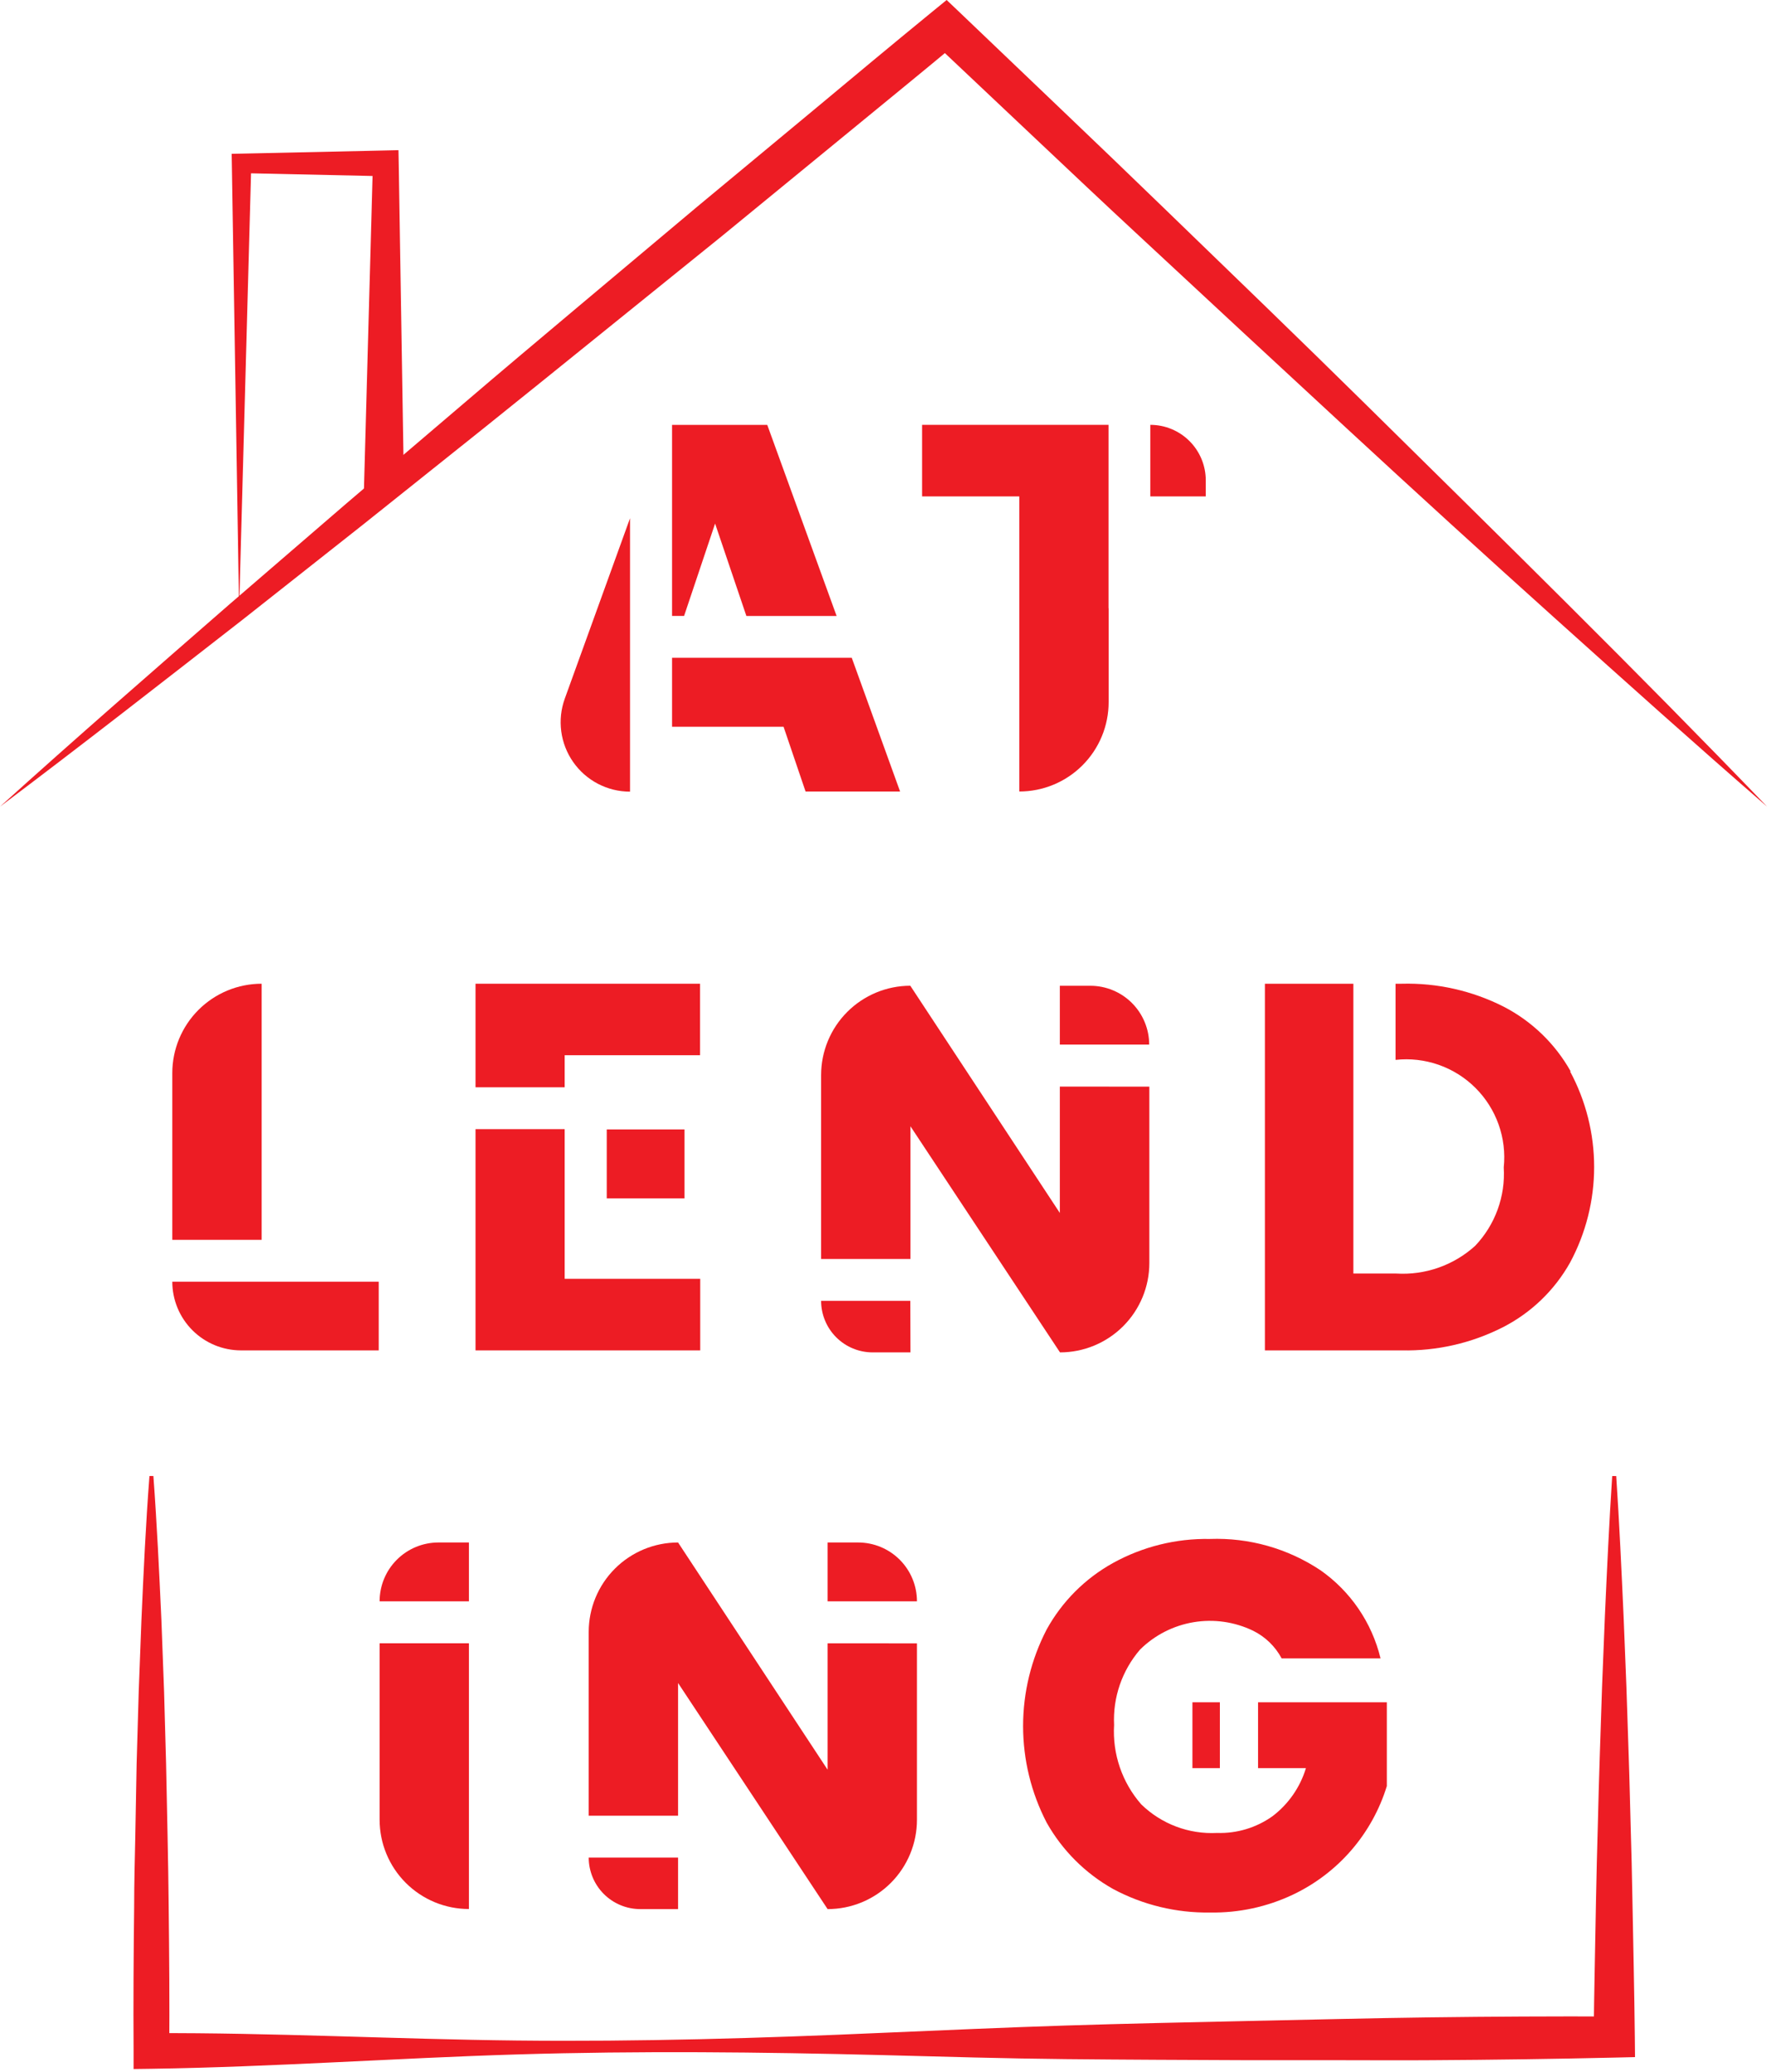 <svg width="442" height="517" viewBox="0 0 442 517" fill="none" xmlns="http://www.w3.org/2000/svg">
<g id="vTwo">
<path id="t1" d="M276.66 151.76V106H230.13V123.85H254.39V197.48C257.318 197.48 260.218 196.903 262.924 195.783C265.629 194.662 268.088 193.019 270.158 190.948C272.229 188.878 273.872 186.419 274.992 183.714C276.113 181.008 276.69 178.108 276.69 175.18V151.76H276.66Z" fill="#ED1C24"/>
<path id="t2" d="M300.93 119.84C300.93 116.169 299.472 112.649 296.876 110.054C294.281 107.458 290.761 106 287.09 106V106V123.85H300.93V119.84Z" fill="#ED1C24"/>
<path id="a2" d="M167.73 153.68H170.73L178.47 130.63L186.28 153.69H208.8L191.49 106.01H167.73V153.68Z" fill="#ED1C24"/>
<path id="a3" d="M167.73 164.12V181.33H195.56L201.05 197.48H224.64L212.58 164.12H167.73Z" fill="#ED1C24"/>
<path id="a1" d="M157.24 129.3L140.96 174.3C140.012 176.916 139.709 179.721 140.075 182.479C140.441 185.236 141.465 187.865 143.062 190.143C144.659 192.421 146.782 194.281 149.249 195.565C151.717 196.849 154.458 197.519 157.24 197.52V197.52V129.3Z" fill="#ED1C24"/>
<path id="i2" d="M117.03 384.85H109.42C105.527 384.85 101.793 386.397 99.04 389.15C96.287 391.903 94.74 395.637 94.74 399.53H117.03V384.85Z" fill="#ED1C24"/>
<path id="n33" d="M228.85 399.53C228.85 395.637 227.303 391.903 224.55 389.15C221.797 386.397 218.063 384.85 214.17 384.85H206.55V399.53H228.85Z" fill="#ED1C24"/>
<path id="g1" d="M313.98 424.72V441.15H325.93C324.483 445.931 321.56 450.132 317.58 453.15C313.548 456.018 308.685 457.483 303.74 457.32C300.267 457.498 296.794 456.957 293.54 455.73C290.286 454.503 287.321 452.617 284.83 450.19C280.053 444.735 277.617 437.618 278.05 430.38C277.719 423.506 280.042 416.768 284.54 411.56C288.18 407.964 292.843 405.583 297.89 404.741C302.937 403.9 308.12 404.64 312.73 406.86C315.774 408.36 318.271 410.777 319.87 413.77H344.55C342.397 404.854 337.063 397.031 329.55 391.77C321.393 386.337 311.734 383.609 301.94 383.97C293.5 383.82 285.169 385.889 277.78 389.97C270.815 393.827 265.078 399.57 261.23 406.54C257.36 413.988 255.34 422.257 255.34 430.65C255.34 439.043 257.36 447.313 261.23 454.76C265.131 461.68 270.855 467.397 277.78 471.29C285.236 475.288 293.591 477.312 302.05 477.17C309.174 477.291 316.23 475.768 322.67 472.72C328.244 470.078 333.208 466.306 337.245 461.642C341.282 456.978 344.304 451.525 346.12 445.63V424.72H313.98Z" fill="#ED1C24"/>
<path id="g2" d="M304.45 424.72H297.6V441.15H304.45V424.72Z" fill="#ED1C24"/>
<path id="i1" d="M117.03 410H94.74V454C94.739 456.928 95.314 459.828 96.434 462.533C97.553 465.239 99.195 467.697 101.265 469.768C103.335 471.839 105.793 473.482 108.498 474.602C111.203 475.723 114.102 476.3 117.03 476.3V476.3V410Z" fill="#ED1C24"/>
<path id="n11" d="M169.23 463.46H146.93C146.933 466.872 148.29 470.143 150.703 472.554C153.116 474.965 156.388 476.32 159.8 476.32H169.23V463.46Z" fill="#ED1C24"/>
<path id="n22" d="M206.55 410.01V441.54L169.23 384.85C163.316 384.85 157.644 387.2 153.461 391.382C149.279 395.564 146.93 401.236 146.93 407.15V453.02H169.23V419.91L206.55 476.32C209.479 476.321 212.379 475.745 215.085 474.625C217.791 473.505 220.25 471.863 222.321 469.792C224.392 467.72 226.035 465.262 227.155 462.555C228.275 459.849 228.851 456.949 228.85 454.02V410.02L206.55 410.01Z" fill="#ED1C24"/>
<path id="e1" d="M118.68 245.44V271.28H140.93V263.28H174.72V245.44H118.68Z" fill="#ED1C24"/>
<path id="n3" d="M286.81 260.63C286.807 256.736 285.258 253.002 282.504 250.249C279.749 247.496 276.014 245.95 272.12 245.95H264.51V260.63H286.81Z" fill="#ED1C24"/>
<path id="d1" d="M392.01 267.32C388.141 260.423 382.335 254.812 375.31 251.18C367.43 247.177 358.675 245.204 349.84 245.44H348.3V264.44C351.928 264.042 355.599 264.46 359.045 265.665C362.49 266.87 365.622 268.831 368.211 271.404C370.8 273.976 372.78 277.096 374.007 280.533C375.234 283.971 375.675 287.64 375.3 291.27C375.52 294.848 374.999 298.432 373.77 301.8C372.542 305.167 370.632 308.244 368.16 310.84C365.504 313.246 362.394 315.096 359.013 316.283C355.631 317.47 352.047 317.968 348.47 317.75H337.77V245.44H315.69V336.92H349.84C358.577 337.102 367.225 335.13 375.02 331.18C382.11 327.57 387.97 321.94 391.86 315C395.799 307.671 397.86 299.48 397.86 291.16C397.86 282.84 395.799 274.649 391.86 267.32H392.01Z" fill="#ED1C24"/>
<path id="l1" d="M65.3 245.44C59.386 245.44 53.714 247.789 49.532 251.971C45.349 256.154 43 261.826 43 267.74V309.34H65.3V245.44Z" fill="#ED1C24"/>
<path id="l2" d="M94.52 319.78H43C43.003 324.325 44.809 328.683 48.023 331.897C51.237 335.111 55.595 336.917 60.14 336.92H94.52V319.78Z" fill="#ED1C24"/>
<path id="n1" d="M227.19 324.56H204.93C204.93 327.971 206.285 331.242 208.697 333.653C211.108 336.065 214.379 337.42 217.79 337.42H227.23L227.19 324.56Z" fill="#ED1C24"/>
<path id="n2" d="M264.51 271.1V302.63L227.19 245.94C221.282 245.948 215.618 248.301 211.444 252.483C207.27 256.664 204.927 262.332 204.93 268.24V314.12H227.23V281.01L264.55 337.42C270.464 337.42 276.136 335.07 280.318 330.888C284.5 326.706 286.85 321.034 286.85 315.12V271.12L264.51 271.1Z" fill="#ED1C24"/>
<path id="e3" d="M170.84 281.79H151.43V299H170.84V281.79Z" fill="#ED1C24"/>
<path id="e2" d="M140.93 319.06V281.72H118.68V336.92H174.76V319.06H140.93Z" fill="#ED1C24"/>
<path id="roof" d="M0 201.26C18.93 184.15 38.18 167.42 57.4 150.66L86.4 125.66L115.51 100.85C125.19 92.56 134.96 84.37 144.72 76.16L174 51.58L203.42 27.16C213.2 19 223 10.84 232.84 2.79L236.26 0L239.42 3L265 27.43C273.52 35.56 282 43.69 290.48 51.91C307.41 68.29 324.37 84.64 341.15 101.18C357.93 117.72 374.72 134.25 391.41 150.88C408.1 167.51 424.68 184.27 441.03 201.26C423.22 185.81 405.68 170.07 388.15 154.32C370.62 138.57 353.21 122.69 335.91 106.7C318.61 90.71 301.32 74.7 284.08 58.65C275.44 50.65 266.88 42.55 258.31 34.47L232.61 10.22L239.19 10.45C229.41 18.62 219.5 26.64 209.66 34.74L180.05 59L150.32 83C140.42 91 130.51 99 120.53 107L90.64 130.86L60.64 154.54C40.49 170.22 20.4 185.93 0 201.26Z" fill="#ED1C24"/>
<path id="base" d="M38.28 368.26C39.17 380.26 39.73 392.17 40.28 404.13L40.95 422.06L41.45 440L41.82 457.93C41.94 463.93 42.05 469.93 42.1 475.87C42.23 487.82 42.33 499.78 42.24 511.73L37.73 507.27C68.16 507.13 98.6 508.78 129.03 509.11C159.46 509.44 189.88 508.54 220.3 507.19C235.51 506.54 250.71 505.86 265.92 505.37C281.13 504.88 296.34 504.58 311.55 504.23L334.37 503.74C341.97 503.58 349.58 503.42 357.19 503.33C372.403 503.13 387.613 503.057 402.82 503.11L397.74 508.25C397.86 496.58 398.14 484.92 398.34 473.25C398.44 467.42 398.62 461.59 398.77 455.76C398.92 449.93 399.05 444.09 399.26 438.26L399.84 420.76L400.54 403.27C401.07 391.6 401.6 379.94 402.37 368.27H403.37C404.15 379.94 404.68 391.6 405.21 403.27L405.91 420.76L406.49 438.26C406.7 444.09 406.81 449.92 406.98 455.76C407.15 461.6 407.31 467.42 407.4 473.25C407.61 484.92 407.89 496.58 408.01 508.25L408.06 513.25L402.92 513.37C387.707 513.717 372.497 513.933 357.29 514.02C349.68 514.08 342.07 514.02 334.47 514.02H311.65C296.43 513.96 281.22 513.9 266 513.75C250.78 513.6 235.57 513.15 220.35 512.75C189.92 511.98 159.49 511.66 129.07 512.58C98.65 513.5 68.24 515.71 37.82 516.16L33.34 516.22V511.69C33.26 499.69 33.34 487.78 33.48 475.83C33.48 469.83 33.65 463.83 33.77 457.89L34.1 440L34.62 422.07L35.3 404.14C35.83 392.14 36.38 380.23 37.3 368.27L38.28 368.26Z" fill="#ED1C24"/>
<path id="chim" d="M90.83 122.19L93.07 40.74L96.29 43.98L60.29 43.19L62.72 40.77L59.67 152.05L57.86 40.75L57.82 38.38L60.29 38.33L96.29 37.54L99.45 37.47L99.51 40.78L100.83 122.25L90.83 122.19Z" fill="#ED1C24"/>
</g>
</svg>
